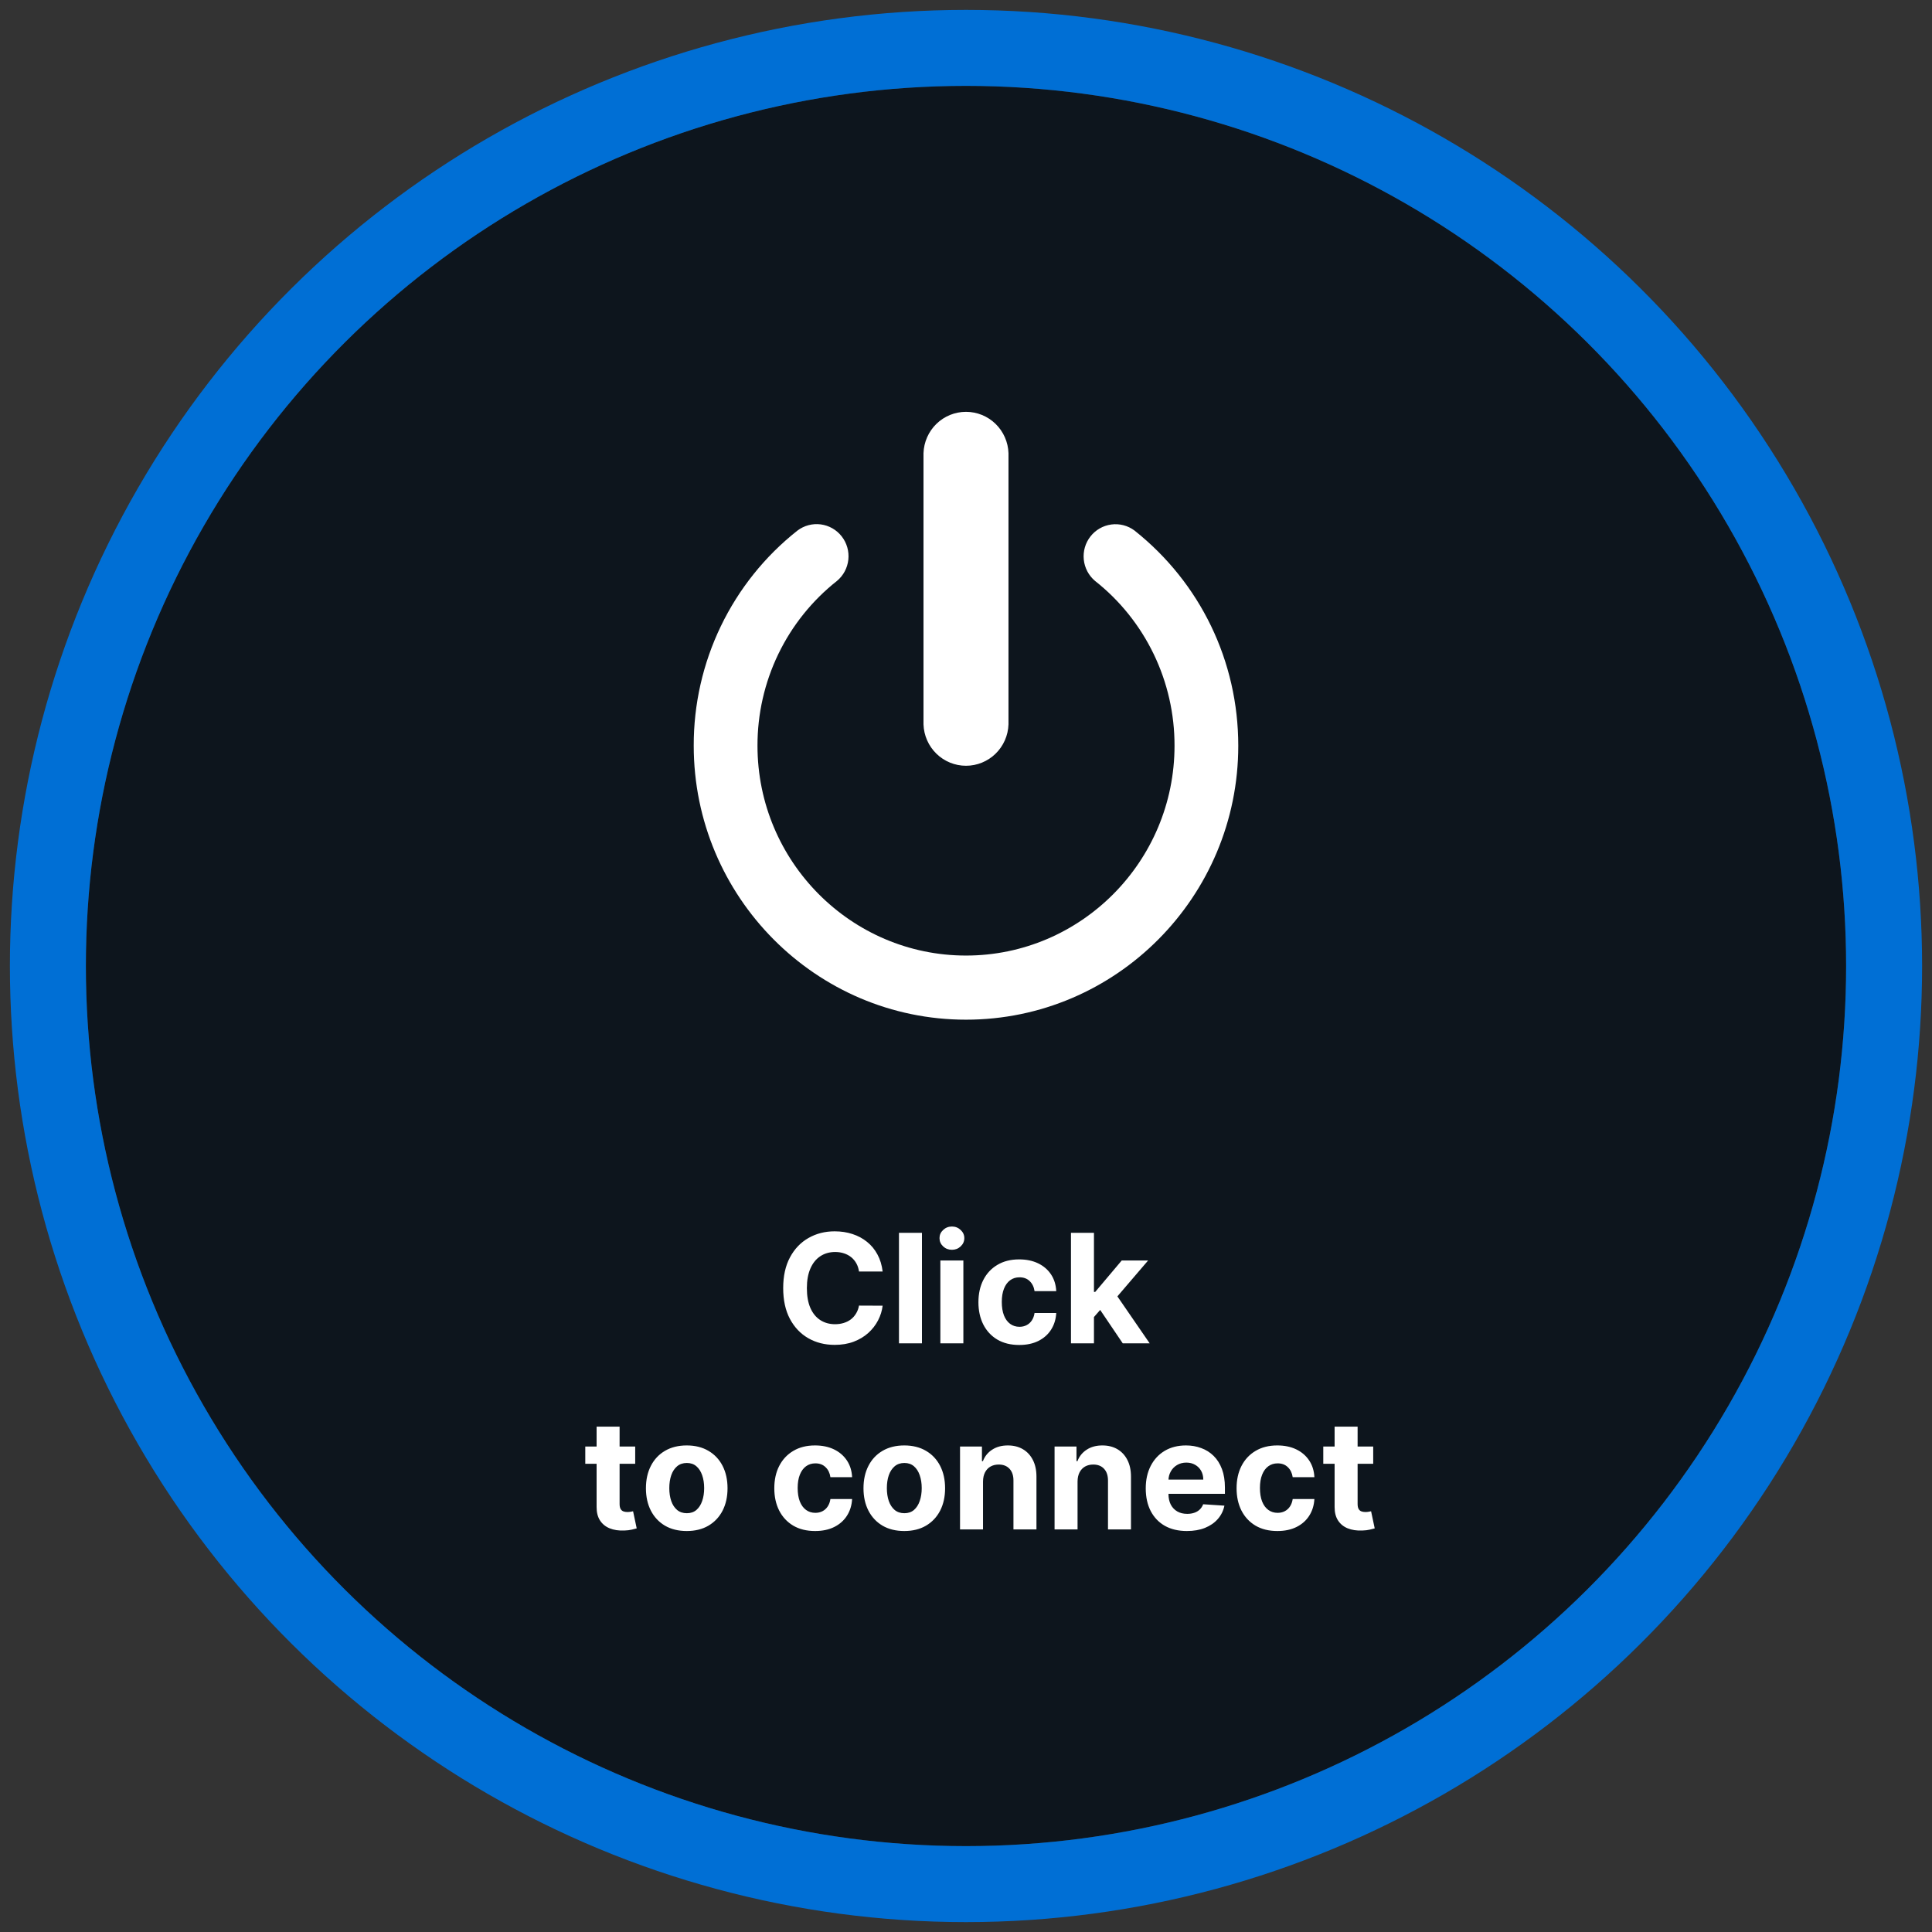 <svg width="135" height="135" viewBox="0 0 135 135" fill="none" xmlns="http://www.w3.org/2000/svg">
<rect x="0" y="0" width="135" height="135" fill="#333333" stroke="none"/>
<circle cx="67.5" cy="67.5" r="61.5" transform="rotate(90 67.5 67.5)" fill="#0D151D"/>
<circle cx="67.5" cy="67.5" r="64.154" transform="rotate(-90 67.5 67.5)" stroke="#006FD5" stroke-width="5.309"/>
<path d="M64.53 50.615V31.669C64.555 30.893 64.879 30.158 65.433 29.618C65.987 29.079 66.728 28.777 67.5 28.777C68.271 28.777 69.012 29.079 69.566 29.618C70.12 30.158 70.444 30.893 70.469 31.669V50.615C70.444 51.391 70.12 52.126 69.566 52.666C69.012 53.206 68.271 53.508 67.5 53.508C66.728 53.508 65.987 53.206 65.433 52.666C64.879 52.126 64.555 51.391 64.53 50.615ZM79.272 37.069C78.806 36.723 78.225 36.572 77.651 36.65C77.077 36.727 76.555 37.026 76.197 37.484C75.838 37.941 75.671 38.521 75.73 39.101C75.789 39.68 76.07 40.214 76.513 40.589C78.249 41.957 79.652 43.707 80.615 45.703C81.579 47.7 82.076 49.891 82.071 52.11C82.071 60.193 75.534 66.77 67.501 66.77C59.467 66.77 52.93 60.193 52.93 52.11C52.925 49.892 53.422 47.702 54.384 45.706C55.346 43.711 56.748 41.962 58.483 40.593C58.932 40.22 59.217 39.685 59.279 39.103C59.34 38.52 59.173 37.937 58.812 37.477C58.452 37.017 57.927 36.718 57.349 36.642C56.772 36.567 56.188 36.722 55.723 37.074C53.458 38.861 51.629 41.144 50.372 43.75C49.116 46.355 48.467 49.214 48.475 52.11C48.475 62.665 57.01 71.251 67.5 71.251C77.989 71.251 86.525 62.664 86.525 52.11C86.525 46.209 83.88 40.728 79.272 37.069Z" fill="white"/>
<path d="M61.675 88.849H60.024C59.993 88.636 59.932 88.446 59.839 88.28C59.746 88.112 59.626 87.968 59.481 87.85C59.335 87.732 59.166 87.641 58.975 87.579C58.787 87.516 58.582 87.484 58.361 87.484C57.961 87.484 57.613 87.584 57.316 87.782C57.02 87.978 56.789 88.265 56.626 88.642C56.463 89.016 56.381 89.472 56.381 90.007C56.381 90.558 56.463 91.02 56.626 91.395C56.792 91.769 57.023 92.052 57.32 92.243C57.617 92.434 57.96 92.53 58.349 92.53C58.568 92.53 58.77 92.501 58.956 92.443C59.145 92.385 59.312 92.301 59.458 92.19C59.604 92.077 59.724 91.94 59.82 91.779C59.918 91.618 59.986 91.435 60.024 91.229L61.675 91.236C61.633 91.591 61.526 91.933 61.355 92.262C61.186 92.589 60.959 92.882 60.672 93.141C60.388 93.397 60.049 93.601 59.654 93.751C59.262 93.9 58.818 93.974 58.323 93.974C57.634 93.974 57.018 93.818 56.475 93.506C55.935 93.195 55.507 92.743 55.193 92.153C54.882 91.562 54.726 90.847 54.726 90.007C54.726 89.165 54.884 88.448 55.201 87.858C55.517 87.267 55.947 86.817 56.49 86.508C57.033 86.196 57.644 86.04 58.323 86.04C58.77 86.04 59.185 86.103 59.567 86.229C59.952 86.354 60.293 86.538 60.589 86.779C60.886 87.018 61.127 87.311 61.313 87.658C61.502 88.005 61.622 88.402 61.675 88.849ZM64.422 86.146V93.868H62.816V86.146H64.422ZM65.709 93.868V88.076H67.316V93.868H65.709ZM66.516 87.33C66.277 87.33 66.072 87.251 65.901 87.092C65.733 86.931 65.649 86.739 65.649 86.515C65.649 86.294 65.733 86.104 65.901 85.946C66.072 85.785 66.277 85.704 66.516 85.704C66.755 85.704 66.959 85.785 67.127 85.946C67.298 86.104 67.383 86.294 67.383 86.515C67.383 86.739 67.298 86.931 67.127 87.092C66.959 87.251 66.755 87.33 66.516 87.33ZM71.219 93.981C70.626 93.981 70.116 93.856 69.688 93.604C69.263 93.35 68.937 92.999 68.708 92.549C68.482 92.099 68.368 91.581 68.368 90.995C68.368 90.402 68.483 89.881 68.712 89.434C68.943 88.984 69.271 88.633 69.696 88.382C70.121 88.128 70.626 88.001 71.212 88.001C71.717 88.001 72.159 88.093 72.539 88.276C72.919 88.46 73.219 88.717 73.44 89.049C73.661 89.381 73.783 89.771 73.806 90.218H72.29C72.247 89.929 72.134 89.697 71.951 89.52C71.77 89.342 71.532 89.253 71.238 89.253C70.989 89.253 70.772 89.321 70.586 89.456C70.402 89.59 70.259 89.784 70.156 90.041C70.053 90.297 70.001 90.608 70.001 90.972C70.001 91.342 70.052 91.656 70.152 91.915C70.255 92.174 70.4 92.371 70.586 92.507C70.772 92.643 70.989 92.711 71.238 92.711C71.422 92.711 71.586 92.673 71.732 92.597C71.88 92.522 72.002 92.413 72.098 92.269C72.196 92.124 72.26 91.949 72.29 91.745H73.806C73.781 92.188 73.66 92.577 73.444 92.914C73.23 93.249 72.935 93.51 72.558 93.699C72.181 93.887 71.734 93.981 71.219 93.981ZM76.29 92.202L76.294 90.275H76.528L78.383 88.076H80.227L77.734 90.987H77.353L76.29 92.202ZM74.835 93.868V86.146H76.441V93.868H74.835ZM78.454 93.868L76.75 91.346L77.821 90.211L80.336 93.868H78.454ZM44.385 101.076V102.283H40.897V101.076H44.385ZM41.688 99.689H43.295V105.088C43.295 105.237 43.317 105.352 43.363 105.435C43.408 105.516 43.471 105.572 43.551 105.605C43.634 105.638 43.73 105.654 43.838 105.654C43.913 105.654 43.989 105.648 44.064 105.635C44.139 105.62 44.197 105.609 44.237 105.601L44.49 106.797C44.41 106.822 44.297 106.851 44.151 106.883C44.005 106.919 43.828 106.94 43.619 106.947C43.232 106.963 42.893 106.911 42.601 106.793C42.312 106.675 42.087 106.491 41.926 106.242C41.765 105.993 41.686 105.679 41.688 105.3V99.689ZM47.986 106.981C47.4 106.981 46.893 106.857 46.466 106.608C46.041 106.357 45.713 106.007 45.482 105.56C45.251 105.11 45.135 104.588 45.135 103.995C45.135 103.397 45.251 102.874 45.482 102.426C45.713 101.976 46.041 101.627 46.466 101.378C46.893 101.127 47.4 101.001 47.986 101.001C48.572 101.001 49.077 101.127 49.502 101.378C49.929 101.627 50.258 101.976 50.49 102.426C50.721 102.874 50.837 103.397 50.837 103.995C50.837 104.588 50.721 105.11 50.49 105.56C50.258 106.007 49.929 106.357 49.502 106.608C49.077 106.857 48.572 106.981 47.986 106.981ZM47.993 105.737C48.26 105.737 48.482 105.662 48.661 105.511C48.839 105.357 48.974 105.149 49.064 104.885C49.157 104.621 49.204 104.32 49.204 103.984C49.204 103.647 49.157 103.346 49.064 103.082C48.974 102.818 48.839 102.61 48.661 102.456C48.482 102.303 48.26 102.226 47.993 102.226C47.724 102.226 47.498 102.303 47.315 102.456C47.133 102.61 46.996 102.818 46.904 103.082C46.813 103.346 46.768 103.647 46.768 103.984C46.768 104.32 46.813 104.621 46.904 104.885C46.996 105.149 47.133 105.357 47.315 105.511C47.498 105.662 47.724 105.737 47.993 105.737ZM56.956 106.981C56.362 106.981 55.852 106.856 55.425 106.604C55 106.35 54.673 105.998 54.444 105.548C54.218 105.099 54.105 104.581 54.105 103.995C54.105 103.402 54.219 102.881 54.448 102.434C54.679 101.984 55.007 101.633 55.432 101.382C55.857 101.128 56.362 101.001 56.948 101.001C57.453 101.001 57.896 101.093 58.275 101.276C58.655 101.46 58.955 101.717 59.177 102.049C59.398 102.381 59.52 102.771 59.542 103.218H58.026C57.984 102.929 57.871 102.696 57.687 102.521C57.506 102.342 57.269 102.253 56.974 102.253C56.726 102.253 56.508 102.321 56.322 102.456C56.139 102.59 55.995 102.784 55.892 103.041C55.789 103.297 55.738 103.608 55.738 103.972C55.738 104.342 55.788 104.656 55.888 104.915C55.992 105.174 56.136 105.371 56.322 105.507C56.508 105.643 56.726 105.711 56.974 105.711C57.158 105.711 57.323 105.673 57.468 105.598C57.617 105.522 57.739 105.413 57.834 105.269C57.932 105.124 57.996 104.949 58.026 104.745H59.542C59.517 105.188 59.397 105.577 59.18 105.914C58.967 106.249 58.671 106.51 58.294 106.699C57.917 106.887 57.471 106.981 56.956 106.981ZM63.188 106.981C62.602 106.981 62.096 106.857 61.668 106.608C61.243 106.357 60.915 106.007 60.684 105.56C60.453 105.11 60.337 104.588 60.337 103.995C60.337 103.397 60.453 102.874 60.684 102.426C60.915 101.976 61.243 101.627 61.668 101.378C62.096 101.127 62.602 101.001 63.188 101.001C63.773 101.001 64.279 101.127 64.704 101.378C65.131 101.627 65.46 101.976 65.692 102.426C65.923 102.874 66.039 103.397 66.039 103.995C66.039 104.588 65.923 105.11 65.692 105.56C65.46 106.007 65.131 106.357 64.704 106.608C64.279 106.857 63.773 106.981 63.188 106.981ZM63.195 105.737C63.462 105.737 63.684 105.662 63.863 105.511C64.041 105.357 64.176 105.149 64.266 104.885C64.359 104.621 64.406 104.32 64.406 103.984C64.406 103.647 64.359 103.346 64.266 103.082C64.176 102.818 64.041 102.61 63.863 102.456C63.684 102.303 63.462 102.226 63.195 102.226C62.926 102.226 62.7 102.303 62.517 102.456C62.336 102.61 62.199 102.818 62.106 103.082C62.015 103.346 61.97 103.647 61.97 103.984C61.97 104.32 62.015 104.621 62.106 104.885C62.199 105.149 62.336 105.357 62.517 105.511C62.7 105.662 62.926 105.737 63.195 105.737ZM68.689 103.52V106.868H67.083V101.076H68.614V102.098H68.682C68.81 101.761 69.025 101.495 69.327 101.299C69.628 101.1 69.994 101.001 70.424 101.001C70.826 101.001 71.177 101.089 71.476 101.265C71.775 101.441 72.008 101.692 72.174 102.019C72.34 102.343 72.423 102.73 72.423 103.18V106.868H70.816V103.467C70.819 103.113 70.728 102.836 70.545 102.637C70.361 102.436 70.109 102.336 69.787 102.336C69.571 102.336 69.379 102.382 69.214 102.475C69.05 102.568 68.922 102.704 68.829 102.883C68.739 103.058 68.692 103.271 68.689 103.52ZM75.295 103.52V106.868H73.689V101.076H75.22V102.098H75.287C75.416 101.761 75.631 101.495 75.932 101.299C76.234 101.1 76.6 101.001 77.03 101.001C77.432 101.001 77.782 101.089 78.082 101.265C78.381 101.441 78.613 101.692 78.779 102.019C78.945 102.343 79.028 102.73 79.028 103.18V106.868H77.422V103.467C77.424 103.113 77.334 102.836 77.15 102.637C76.967 102.436 76.714 102.336 76.392 102.336C76.176 102.336 75.985 102.382 75.819 102.475C75.656 102.568 75.528 102.704 75.434 102.883C75.344 103.058 75.297 103.271 75.295 103.52ZM82.934 106.981C82.338 106.981 81.825 106.861 81.395 106.619C80.968 106.376 80.639 106.031 80.407 105.586C80.176 105.139 80.06 104.61 80.06 103.999C80.06 103.403 80.176 102.88 80.407 102.43C80.639 101.98 80.964 101.629 81.384 101.378C81.806 101.127 82.302 101.001 82.87 101.001C83.252 101.001 83.608 101.062 83.937 101.186C84.269 101.306 84.558 101.489 84.804 101.732C85.053 101.976 85.246 102.283 85.385 102.653C85.523 103.02 85.592 103.449 85.592 103.942V104.383H80.701V103.388H84.08C84.08 103.157 84.03 102.952 83.929 102.773C83.829 102.595 83.689 102.455 83.511 102.355C83.335 102.252 83.13 102.2 82.896 102.2C82.652 102.2 82.436 102.257 82.247 102.37C82.061 102.48 81.916 102.63 81.81 102.818C81.704 103.004 81.65 103.212 81.648 103.441V104.387C81.648 104.674 81.701 104.921 81.806 105.13C81.914 105.339 82.067 105.499 82.263 105.613C82.459 105.726 82.691 105.782 82.96 105.782C83.139 105.782 83.302 105.757 83.45 105.707C83.599 105.657 83.726 105.581 83.831 105.481C83.937 105.38 84.017 105.257 84.073 105.111L85.558 105.209C85.483 105.566 85.328 105.878 85.094 106.144C84.863 106.408 84.564 106.614 84.197 106.763C83.832 106.909 83.411 106.981 82.934 106.981ZM89.257 106.981C88.664 106.981 88.154 106.856 87.727 106.604C87.302 106.35 86.975 105.998 86.746 105.548C86.52 105.099 86.407 104.581 86.407 103.995C86.407 103.402 86.521 102.881 86.75 102.434C86.981 101.984 87.309 101.633 87.734 101.382C88.159 101.128 88.664 101.001 89.25 101.001C89.755 101.001 90.198 101.093 90.577 101.276C90.957 101.46 91.257 101.717 91.478 102.049C91.7 102.381 91.822 102.771 91.844 103.218H90.328C90.286 102.929 90.172 102.696 89.989 102.521C89.808 102.342 89.57 102.253 89.276 102.253C89.027 102.253 88.81 102.321 88.624 102.456C88.44 102.59 88.297 102.784 88.194 103.041C88.091 103.297 88.039 103.608 88.039 103.972C88.039 104.342 88.09 104.656 88.19 104.915C88.293 105.174 88.438 105.371 88.624 105.507C88.81 105.643 89.027 105.711 89.276 105.711C89.46 105.711 89.624 105.673 89.77 105.598C89.919 105.522 90.04 105.413 90.136 105.269C90.234 105.124 90.298 104.949 90.328 104.745H91.844C91.819 105.188 91.698 105.577 91.482 105.914C91.269 106.249 90.973 106.51 90.596 106.699C90.219 106.887 89.773 106.981 89.257 106.981ZM95.954 101.076V102.283H92.465V101.076H95.954ZM93.257 99.689H94.864V105.088C94.864 105.237 94.886 105.352 94.932 105.435C94.977 105.516 95.04 105.572 95.12 105.605C95.203 105.638 95.299 105.654 95.407 105.654C95.482 105.654 95.558 105.648 95.633 105.635C95.708 105.62 95.766 105.609 95.806 105.601L96.059 106.797C95.979 106.822 95.865 106.851 95.72 106.883C95.574 106.919 95.397 106.94 95.188 106.947C94.801 106.963 94.462 106.911 94.17 106.793C93.881 106.675 93.656 106.491 93.495 106.242C93.334 105.993 93.255 105.679 93.257 105.3V99.689Z" fill="white"/>
</svg>
